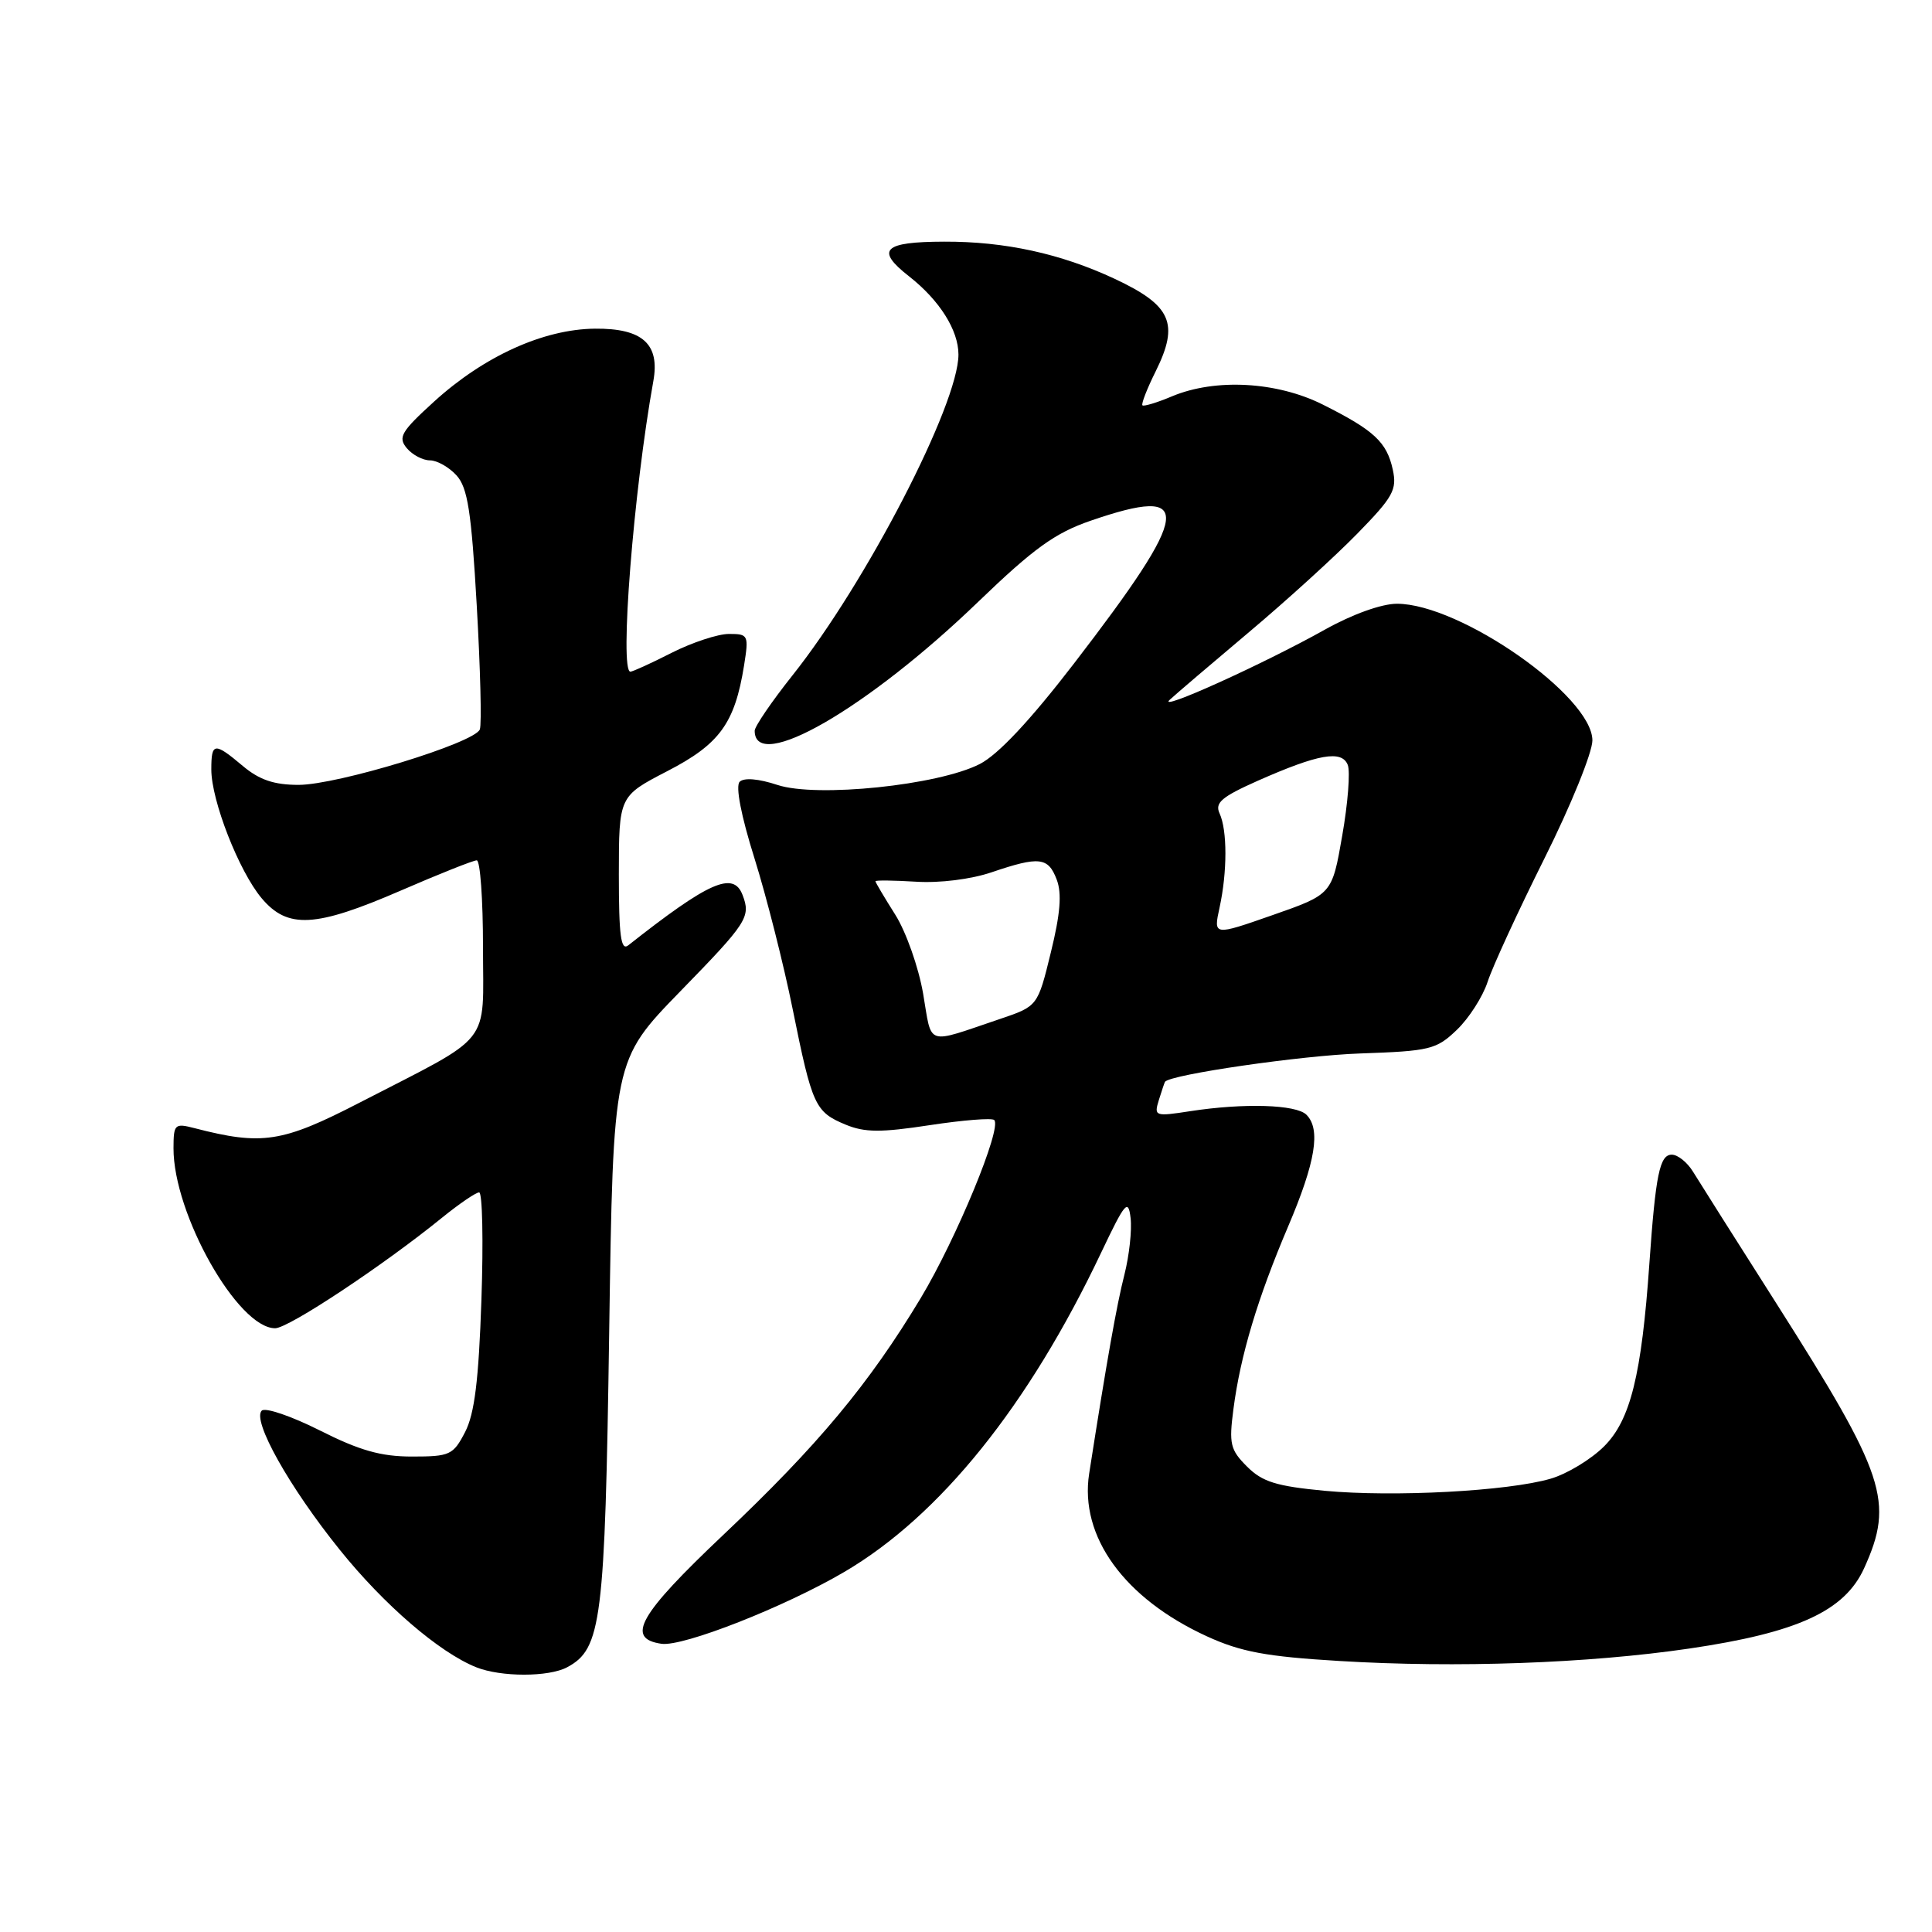 <?xml version="1.0" encoding="UTF-8" standalone="no"?>
<!DOCTYPE svg PUBLIC "-//W3C//DTD SVG 1.1//EN" "http://www.w3.org/Graphics/SVG/1.1/DTD/svg11.dtd" >
<svg xmlns="http://www.w3.org/2000/svg" xmlns:xlink="http://www.w3.org/1999/xlink" version="1.1" viewBox="0 0 256 256">
 <g >
 <path fill="currentColor"
d=" M 75.15 220.92 C 79.71 218.48 80.16 214.86 80.72 176.55 C 81.25 140.50 81.25 140.50 90.12 131.38 C 99.04 122.23 99.51 121.50 98.39 118.58 C 97.17 115.40 93.93 116.84 83.25 125.26 C 82.27 126.03 82.00 124.03 82.00 115.87 C 82.01 105.50 82.01 105.50 88.42 102.18 C 95.36 98.60 97.36 95.84 98.59 88.19 C 99.23 84.15 99.16 84.00 96.59 84.00 C 95.13 84.00 91.71 85.13 89.00 86.50 C 86.29 87.88 83.83 89.00 83.53 89.00 C 82.06 89.00 83.95 65.04 86.57 50.50 C 87.46 45.58 85.13 43.49 78.83 43.55 C 72.01 43.62 64.14 47.19 57.52 53.21 C 53.16 57.18 52.71 57.94 53.89 59.37 C 54.64 60.27 56.02 61.00 56.97 61.00 C 57.91 61.00 59.50 61.90 60.49 62.99 C 61.97 64.62 62.46 67.77 63.17 80.21 C 63.65 88.58 63.84 95.98 63.58 96.65 C 62.90 98.44 44.72 104.00 39.56 104.00 C 36.32 104.00 34.37 103.34 32.18 101.50 C 28.40 98.32 28.00 98.36 28.00 101.96 C 28.00 106.08 31.66 115.44 34.67 119.02 C 38.12 123.12 41.79 122.91 53.12 118.00 C 58.19 115.80 62.72 114.00 63.17 114.00 C 63.63 114.00 64.00 119.18 64.00 125.51 C 64.00 138.81 65.52 136.89 47.66 146.10 C 37.39 151.40 34.74 151.81 25.75 149.48 C 23.15 148.81 23.00 148.96 22.99 152.13 C 22.96 160.85 31.51 176.00 36.46 176.00 C 38.23 176.00 50.77 167.69 58.60 161.33 C 60.86 159.50 63.06 158.00 63.49 158.00 C 63.92 158.00 64.06 164.41 63.79 172.25 C 63.43 182.90 62.88 187.32 61.63 189.75 C 60.05 192.80 59.62 193.00 54.59 193.00 C 50.48 193.00 47.65 192.20 42.38 189.54 C 38.60 187.64 35.14 186.46 34.68 186.92 C 33.38 188.22 38.32 197.03 45.00 205.33 C 50.88 212.65 58.21 218.96 63.10 220.92 C 66.38 222.23 72.70 222.23 75.15 220.92 Z  M 223.85 218.44 C 238.20 216.33 244.43 213.47 247.01 207.79 C 251.01 198.97 249.86 195.50 235.41 172.76 C 230.07 164.37 225.09 156.49 224.33 155.25 C 223.57 154.01 222.31 153.00 221.52 153.00 C 219.92 153.00 219.38 155.61 218.55 167.43 C 217.52 182.20 216.04 188.16 212.56 191.64 C 210.82 193.38 207.63 195.31 205.45 195.94 C 199.78 197.59 184.68 198.39 175.55 197.54 C 169.12 196.93 167.27 196.36 165.24 194.33 C 163.01 192.10 162.83 191.33 163.44 186.68 C 164.36 179.61 166.64 172.01 170.69 162.50 C 174.33 153.95 175.03 149.63 173.11 147.71 C 171.75 146.35 164.83 146.14 157.69 147.24 C 153.02 147.96 152.89 147.91 153.56 145.74 C 153.94 144.51 154.31 143.43 154.37 143.34 C 155.13 142.37 172.52 139.85 180.22 139.59 C 189.48 139.27 190.32 139.07 193.04 136.46 C 194.64 134.93 196.48 132.06 197.12 130.09 C 197.76 128.11 201.14 120.77 204.64 113.76 C 208.14 106.76 211.00 99.71 211.00 98.11 C 211.00 92.25 193.48 80.00 185.10 80.00 C 183.08 80.00 179.20 81.39 175.57 83.42 C 167.37 88.01 153.12 94.45 155.00 92.72 C 155.82 91.96 160.55 87.93 165.50 83.76 C 170.45 79.60 176.91 73.72 179.85 70.71 C 184.61 65.84 185.13 64.89 184.55 62.22 C 183.75 58.57 182.08 57.02 175.28 53.61 C 169.20 50.56 161.05 50.11 155.31 52.51 C 153.32 53.35 151.55 53.88 151.38 53.71 C 151.20 53.53 151.99 51.50 153.14 49.19 C 156.28 42.85 155.22 40.47 147.71 36.95 C 140.57 33.61 133.16 31.99 125.11 32.02 C 117.03 32.04 115.96 33.10 120.46 36.62 C 124.49 39.78 127.00 43.75 127.00 46.98 C 127.00 53.58 114.76 77.23 105.00 89.50 C 102.25 92.96 100.00 96.26 100.00 96.83 C 100.00 102.51 114.93 93.90 129.60 79.76 C 136.97 72.66 139.80 70.62 144.51 69.00 C 158.37 64.23 157.98 67.54 142.30 87.93 C 136.49 95.48 132.25 100.00 129.82 101.24 C 124.31 104.06 108.21 105.72 103.02 104.01 C 100.51 103.18 98.58 103.02 98.01 103.59 C 97.44 104.16 98.19 108.07 99.98 113.76 C 101.57 118.84 103.85 127.84 105.04 133.75 C 107.62 146.52 108.00 147.34 112.05 149.02 C 114.58 150.07 116.72 150.08 123.19 149.09 C 127.60 148.42 131.44 148.11 131.74 148.41 C 132.79 149.46 126.73 164.12 122.02 171.97 C 115.16 183.38 108.35 191.55 95.83 203.39 C 84.65 213.97 82.86 217.12 87.65 217.81 C 90.52 218.22 104.01 212.91 111.91 208.27 C 124.56 200.83 136.30 186.24 145.90 166.00 C 149.09 159.29 149.50 158.80 149.81 161.40 C 150.00 163.00 149.63 166.37 148.99 168.90 C 147.97 172.88 146.65 180.33 144.32 195.26 C 143.02 203.59 148.97 211.81 159.94 216.83 C 164.42 218.88 167.79 219.51 177.49 220.09 C 192.98 221.03 210.44 220.41 223.85 218.44 Z  M 122.32 131.67 C 121.72 128.18 120.06 123.47 118.62 121.19 C 117.18 118.91 116.00 116.92 116.00 116.77 C 116.00 116.62 118.41 116.65 121.37 116.83 C 124.51 117.03 128.67 116.51 131.40 115.58 C 137.71 113.44 138.89 113.57 140.02 116.55 C 140.72 118.38 140.50 121.09 139.24 126.21 C 137.50 133.33 137.50 133.33 132.50 135.02 C 122.51 138.39 123.53 138.73 122.32 131.67 Z  M 161.60 120.25 C 162.63 115.51 162.63 110.01 161.60 107.78 C 160.95 106.37 161.87 105.59 166.65 103.46 C 174.69 99.90 177.81 99.35 178.59 101.37 C 178.93 102.26 178.60 106.48 177.85 110.74 C 176.50 118.50 176.50 118.50 168.64 121.25 C 160.78 124.00 160.78 124.00 161.60 120.25 Z "/>
</g>
</svg>
